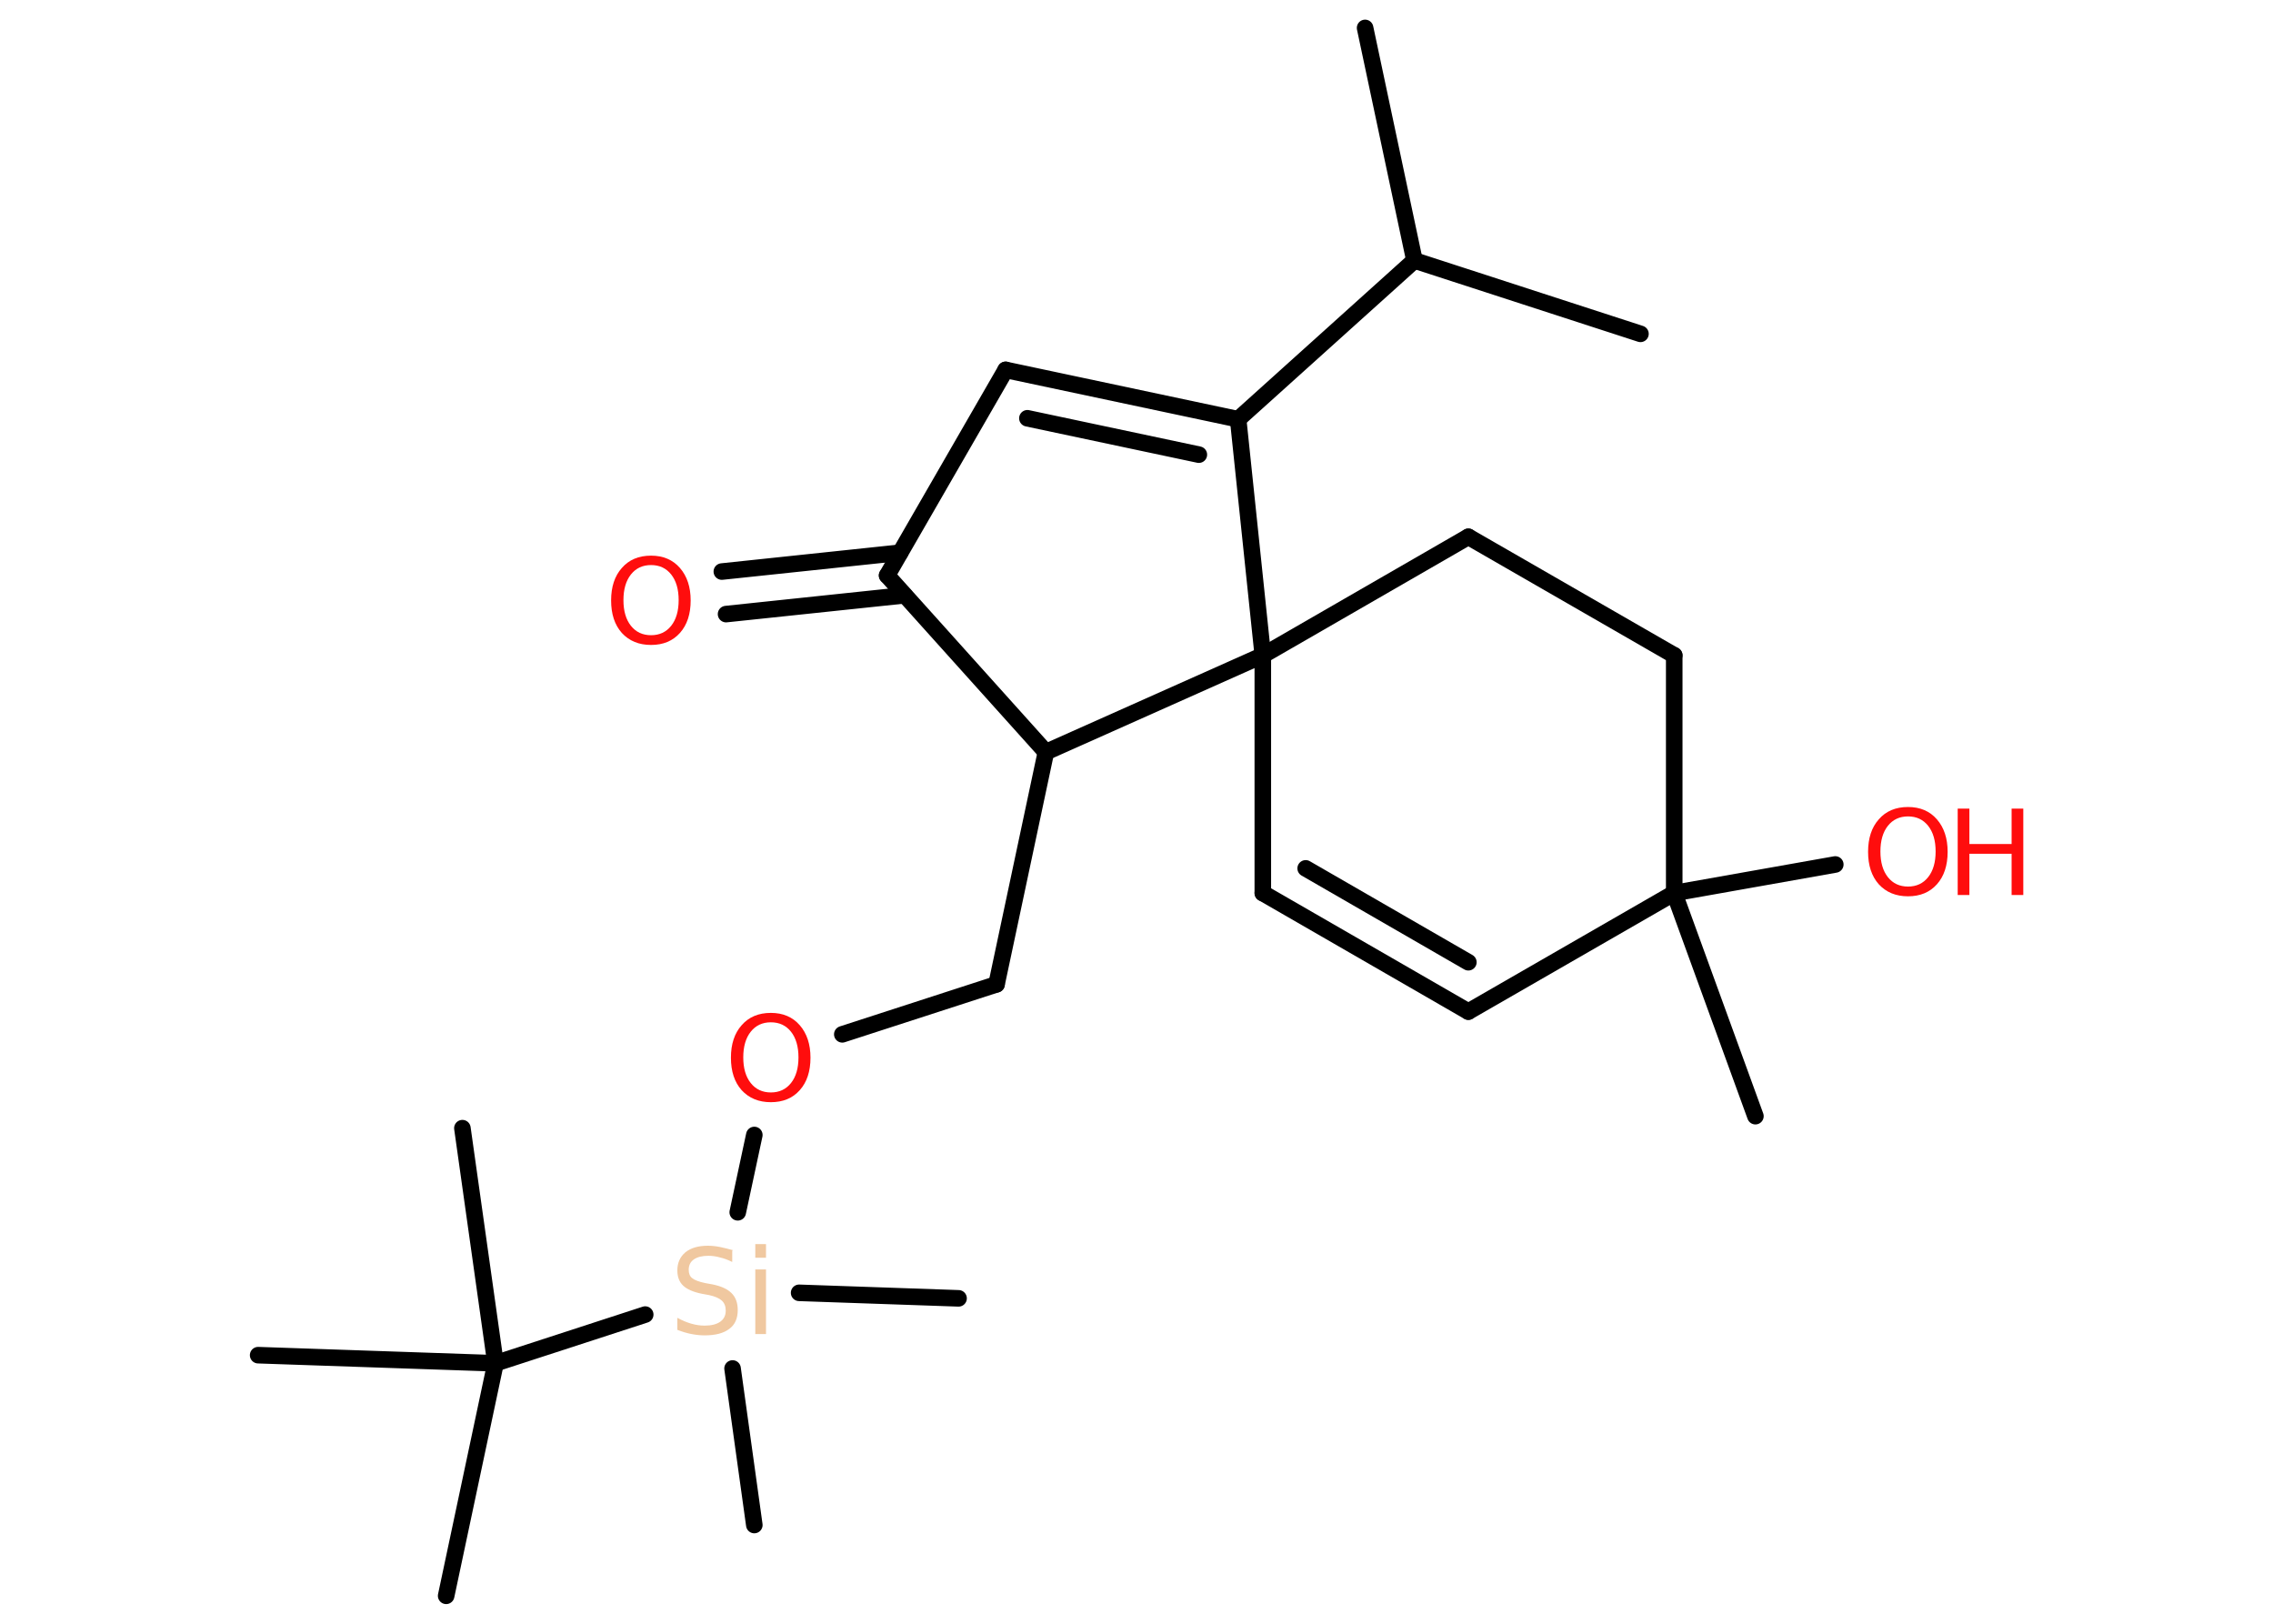 <?xml version='1.0' encoding='UTF-8'?>
<!DOCTYPE svg PUBLIC "-//W3C//DTD SVG 1.1//EN" "http://www.w3.org/Graphics/SVG/1.1/DTD/svg11.dtd">
<svg version='1.2' xmlns='http://www.w3.org/2000/svg' xmlns:xlink='http://www.w3.org/1999/xlink' width='70.0mm' height='50.0mm' viewBox='0 0 70.0 50.0'>
  <desc>Generated by the Chemistry Development Kit (http://github.com/cdk)</desc>
  <g stroke-linecap='round' stroke-linejoin='round' stroke='#000000' stroke-width='.51' fill='#FF0D0D'>
    <rect x='.0' y='.0' width='70.0' height='50.0' fill='#FFFFFF' stroke='none'/>
    <g id='mol1' class='mol'>
      <line id='mol1bnd1' class='bond' x1='42.04' y1='.86' x2='43.56' y2='8.02'/>
      <line id='mol1bnd2' class='bond' x1='43.56' y1='8.02' x2='50.52' y2='10.28'/>
      <line id='mol1bnd3' class='bond' x1='43.56' y1='8.02' x2='38.13' y2='12.91'/>
      <g id='mol1bnd4' class='bond'>
        <line x1='38.13' y1='12.91' x2='30.97' y2='11.39'/>
        <line x1='36.92' y1='14.0' x2='31.64' y2='12.88'/>
      </g>
      <line id='mol1bnd5' class='bond' x1='30.97' y1='11.39' x2='27.32' y2='17.72'/>
      <g id='mol1bnd6' class='bond'>
        <line x1='27.86' y1='18.33' x2='22.36' y2='18.91'/>
        <line x1='27.72' y1='17.02' x2='22.23' y2='17.6'/>
      </g>
      <line id='mol1bnd7' class='bond' x1='27.32' y1='17.72' x2='32.21' y2='23.16'/>
      <line id='mol1bnd8' class='bond' x1='32.21' y1='23.16' x2='30.69' y2='30.31'/>
      <line id='mol1bnd9' class='bond' x1='30.69' y1='30.31' x2='25.94' y2='31.85'/>
      <line id='mol1bnd10' class='bond' x1='23.23' y1='34.95' x2='22.72' y2='37.33'/>
      <line id='mol1bnd11' class='bond' x1='22.56' y1='42.14' x2='23.23' y2='46.96'/>
      <line id='mol1bnd12' class='bond' x1='24.61' y1='39.81' x2='29.52' y2='39.98'/>
      <line id='mol1bnd13' class='bond' x1='19.87' y1='40.48' x2='15.26' y2='41.98'/>
      <line id='mol1bnd14' class='bond' x1='15.26' y1='41.98' x2='13.74' y2='49.14'/>
      <line id='mol1bnd15' class='bond' x1='15.26' y1='41.98' x2='14.24' y2='34.74'/>
      <line id='mol1bnd16' class='bond' x1='15.26' y1='41.98' x2='7.95' y2='41.73'/>
      <line id='mol1bnd17' class='bond' x1='32.21' y1='23.16' x2='38.89' y2='20.18'/>
      <line id='mol1bnd18' class='bond' x1='38.13' y1='12.91' x2='38.89' y2='20.18'/>
      <line id='mol1bnd19' class='bond' x1='38.89' y1='20.18' x2='38.89' y2='27.5'/>
      <g id='mol1bnd20' class='bond'>
        <line x1='38.89' y1='27.5' x2='45.22' y2='31.15'/>
        <line x1='40.21' y1='26.74' x2='45.22' y2='29.63'/>
      </g>
      <line id='mol1bnd21' class='bond' x1='45.22' y1='31.15' x2='51.56' y2='27.5'/>
      <line id='mol1bnd22' class='bond' x1='51.56' y1='27.5' x2='54.06' y2='34.37'/>
      <line id='mol1bnd23' class='bond' x1='51.56' y1='27.5' x2='56.52' y2='26.62'/>
      <line id='mol1bnd24' class='bond' x1='51.56' y1='27.5' x2='51.56' y2='20.18'/>
      <line id='mol1bnd25' class='bond' x1='51.56' y1='20.18' x2='45.22' y2='16.53'/>
      <line id='mol1bnd26' class='bond' x1='38.89' y1='20.18' x2='45.22' y2='16.53'/>
      <path id='mol1atm7' class='atom' d='M20.05 17.4q-.39 .0 -.62 .29q-.23 .29 -.23 .79q.0 .5 .23 .79q.23 .29 .62 .29q.39 .0 .62 -.29q.23 -.29 .23 -.79q.0 -.5 -.23 -.79q-.23 -.29 -.62 -.29zM20.05 17.11q.56 .0 .89 .38q.33 .38 .33 1.0q.0 .63 -.33 1.0q-.33 .37 -.89 .37q-.56 .0 -.9 -.37q-.33 -.37 -.33 -1.0q.0 -.63 .33 -1.0q.33 -.38 .9 -.38z' stroke='none'/>
      <path id='mol1atm10' class='atom' d='M23.74 31.48q-.39 .0 -.62 .29q-.23 .29 -.23 .79q.0 .5 .23 .79q.23 .29 .62 .29q.39 .0 .62 -.29q.23 -.29 .23 -.79q.0 -.5 -.23 -.79q-.23 -.29 -.62 -.29zM23.74 31.19q.56 .0 .89 .38q.33 .38 .33 1.0q.0 .63 -.33 1.0q-.33 .37 -.89 .37q-.56 .0 -.9 -.37q-.33 -.37 -.33 -1.0q.0 -.63 .33 -1.0q.33 -.38 .9 -.38z' stroke='none'/>
      <path id='mol1atm11' class='atom' d='M22.55 38.51v.35q-.2 -.1 -.38 -.14q-.18 -.05 -.35 -.05q-.29 .0 -.45 .11q-.16 .11 -.16 .32q.0 .18 .11 .26q.11 .09 .4 .15l.22 .04q.4 .08 .59 .27q.19 .19 .19 .52q.0 .39 -.26 .58q-.26 .2 -.76 .2q-.19 .0 -.4 -.04q-.21 -.04 -.44 -.13v-.37q.22 .12 .43 .18q.21 .06 .41 .06q.31 .0 .48 -.12q.17 -.12 .17 -.34q.0 -.2 -.12 -.31q-.12 -.11 -.39 -.17l-.22 -.04q-.4 -.08 -.58 -.25q-.18 -.17 -.18 -.47q.0 -.35 .25 -.56q.25 -.2 .69 -.2q.18 .0 .38 .04q.19 .04 .4 .1zM23.26 39.09h.33v1.99h-.33v-1.99zM23.26 38.31h.33v.42h-.33v-.42z' stroke='none' fill='#F0C8A0'/>
      <g id='mol1atm23' class='atom'>
        <path d='M58.76 25.14q-.39 .0 -.62 .29q-.23 .29 -.23 .79q.0 .5 .23 .79q.23 .29 .62 .29q.39 .0 .62 -.29q.23 -.29 .23 -.79q.0 -.5 -.23 -.79q-.23 -.29 -.62 -.29zM58.76 24.85q.56 .0 .89 .38q.33 .38 .33 1.0q.0 .63 -.33 1.0q-.33 .37 -.89 .37q-.56 .0 -.9 -.37q-.33 -.37 -.33 -1.0q.0 -.63 .33 -1.0q.33 -.38 .9 -.38z' stroke='none'/>
        <path d='M60.29 24.9h.36v1.09h1.3v-1.09h.36v2.66h-.36v-1.27h-1.3v1.27h-.36v-2.66z' stroke='none'/>
      </g>
    </g>
  </g>
</svg>
